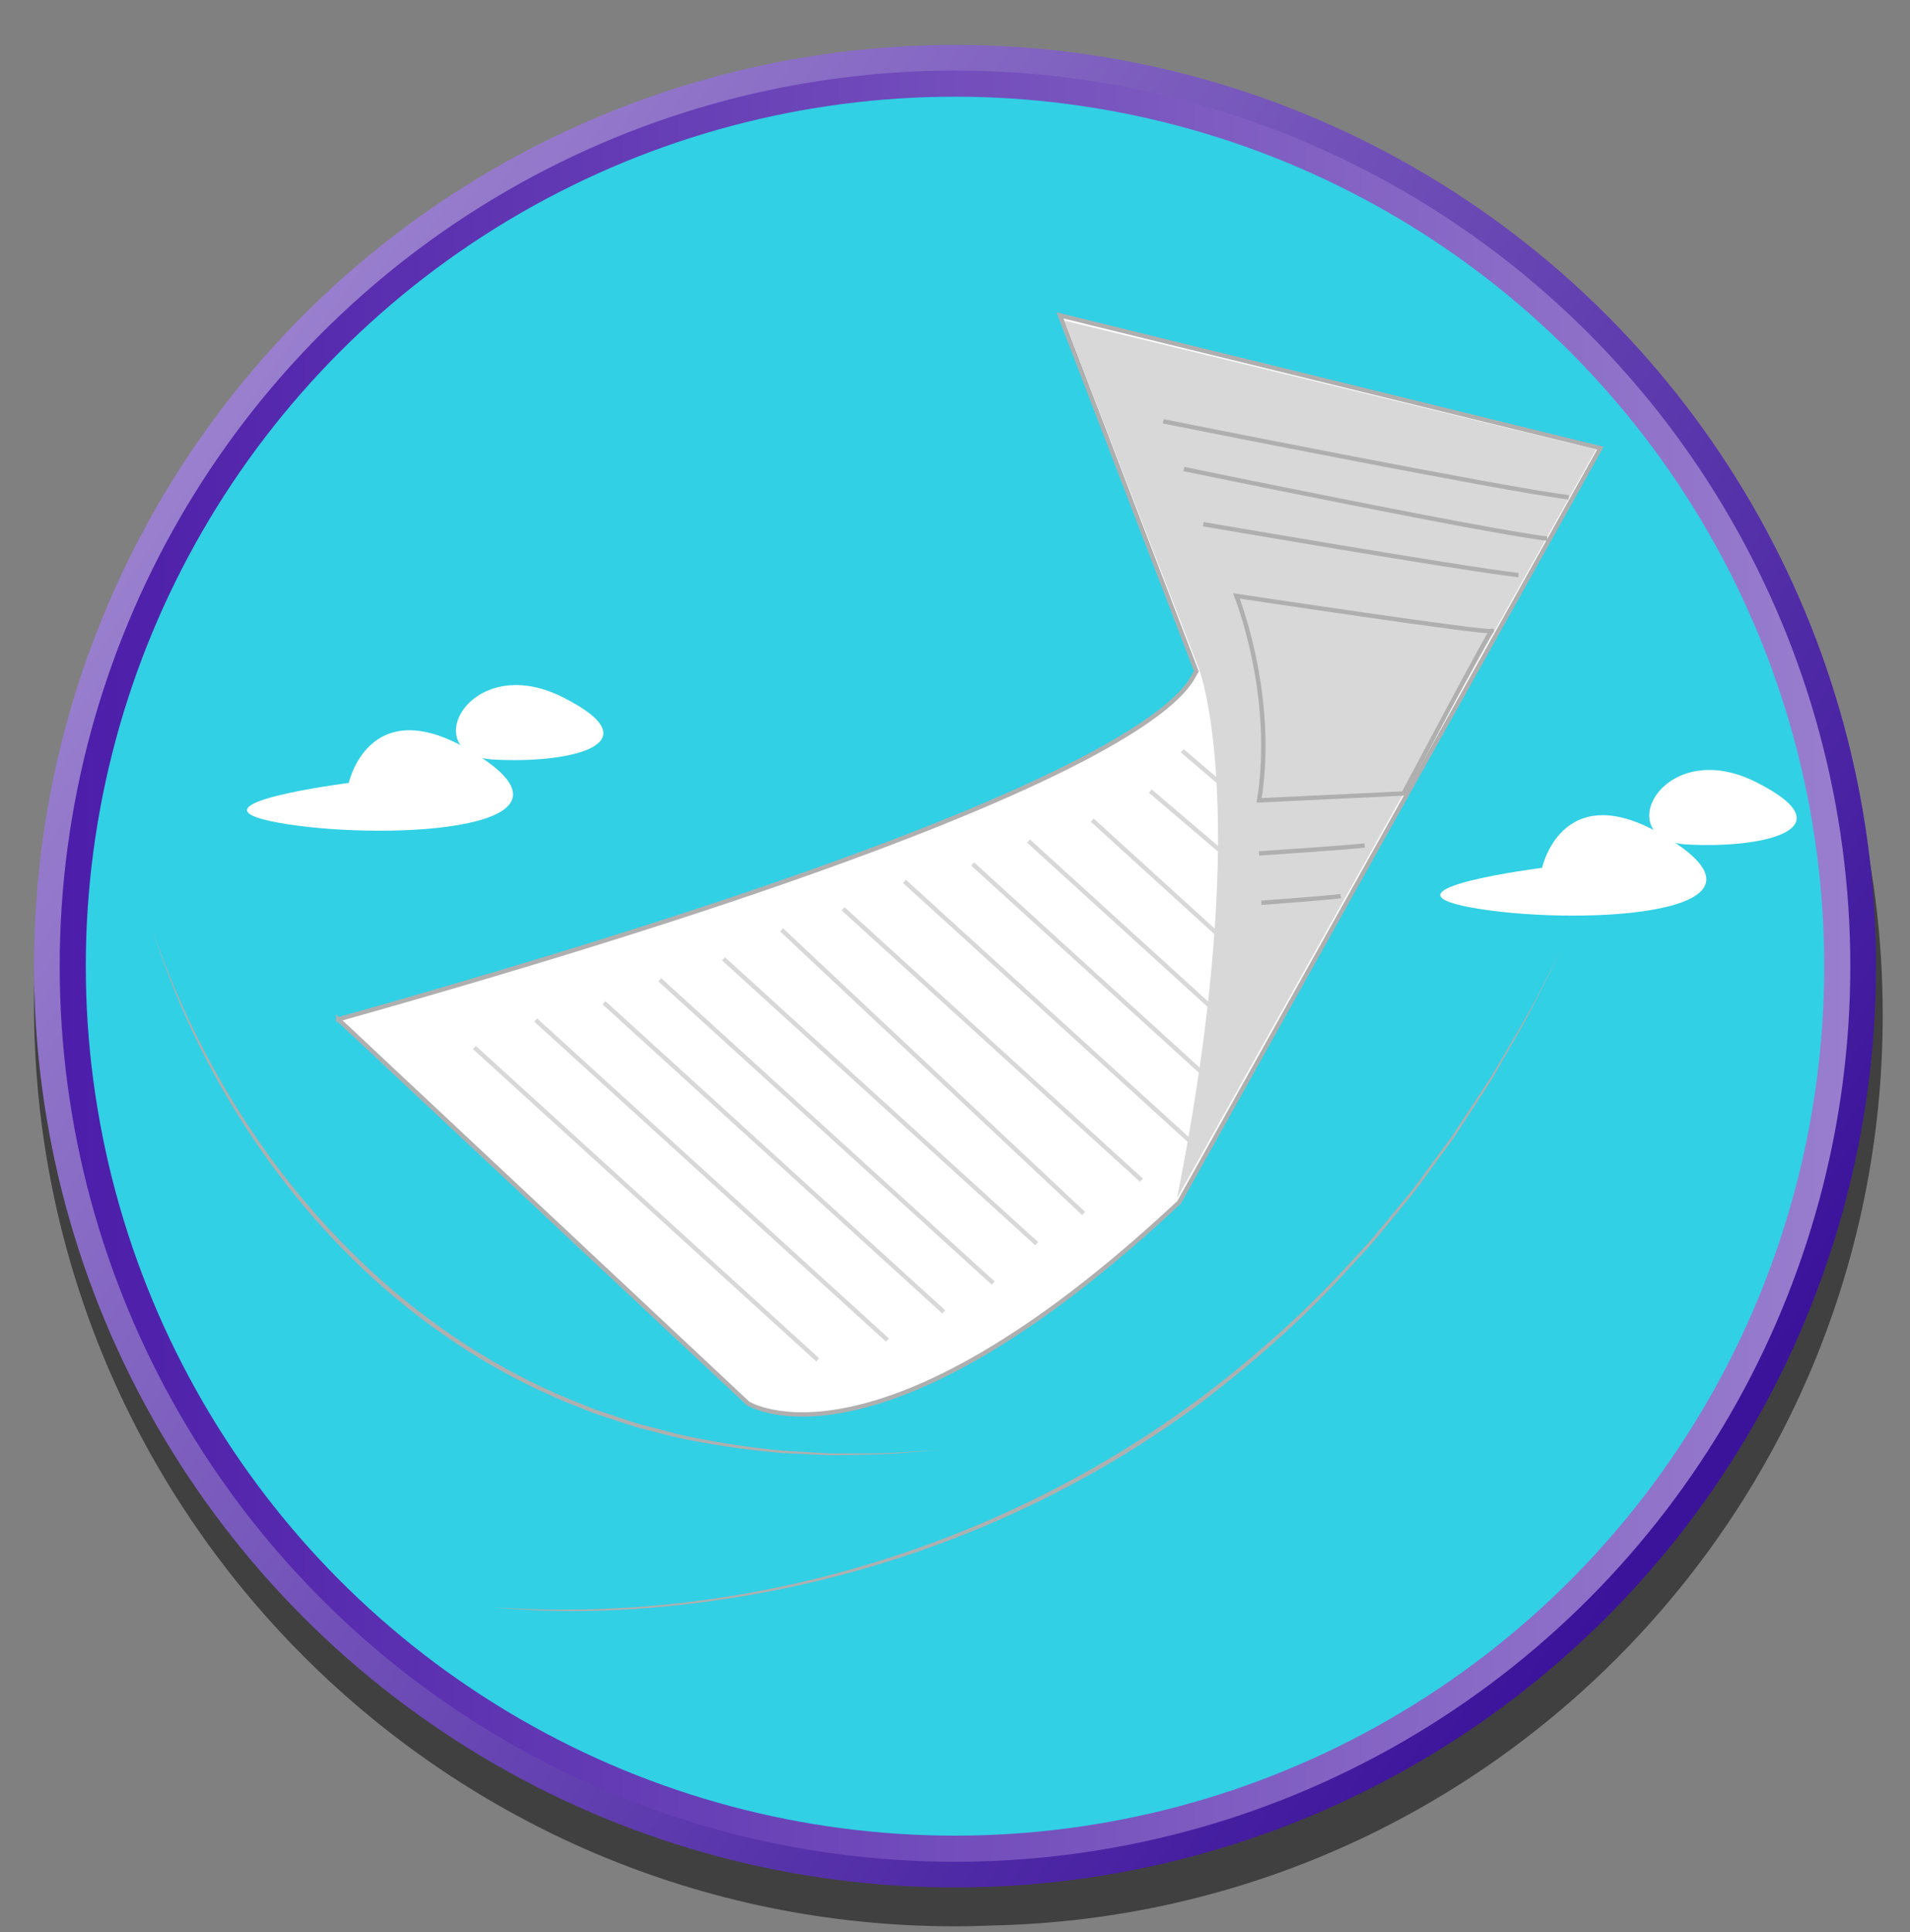 <?xml version="1.0" encoding="UTF-8"?>
<svg id="uuid-5e6a0252-efa9-4cd4-a3ea-244f9ea5eb4e" data-name="Layer 1" xmlns="http://www.w3.org/2000/svg" width="439" height="444" xmlns:xlink="http://www.w3.org/1999/xlink" viewBox="0 0 439 444">
  <rect x="0" y="0" width="439" height="444" fill="#808080" stroke="none"/>
  <defs>
    <style>
      .uuid-28d9693e-c537-408e-bac7-3a7c7cad7288, .uuid-721c6e34-9b32-48c0-914a-a5a6e6e0ee47 {
        fill: #fff;
      }

      .uuid-91a480d6-bdb4-4176-baac-bbbf93b1e35e {
        fill: #31d0e5;
        stroke: url(#uuid-4e13c0d9-9962-4927-8bd3-9209cc5fab96);
        stroke-width: 6px;
      }

      .uuid-91a480d6-bdb4-4176-baac-bbbf93b1e35e, .uuid-2924dea2-5977-4861-8f03-1507e0d840aa, .uuid-5babfc8e-67a0-4a09-95cd-0732b9abe021, .uuid-721c6e34-9b32-48c0-914a-a5a6e6e0ee47 {
        stroke-miterlimit: 10;
      }

      .uuid-6ad6b5fd-ab1e-478f-9f0d-fad4db2027d5 {
        fill: #d8d8d8;
      }

      .uuid-96fec697-c269-4607-a2a9-55f185bea52c {
        opacity: .5;
      }

      .uuid-2924dea2-5977-4861-8f03-1507e0d840aa, .uuid-5babfc8e-67a0-4a09-95cd-0732b9abe021 {
        fill: none;
      }

      .uuid-2924dea2-5977-4861-8f03-1507e0d840aa, .uuid-721c6e34-9b32-48c0-914a-a5a6e6e0ee47 {
        stroke: #afafaf;
      }

      .uuid-86b407d8-a1d9-4dd9-ae5d-57221463755f {
        fill: #afafaf;
      }

      .uuid-67c7ae6e-d24d-4674-a466-1e5125ced3fa {
        fill: url(#uuid-c6ea2922-29c6-478c-8ab2-422eef5b7b9d);
      }

      .uuid-5babfc8e-67a0-4a09-95cd-0732b9abe021 {
        stroke: #d8d8d8;
      }
    </style>
    <linearGradient id="uuid-c6ea2922-29c6-478c-8ab2-422eef5b7b9d" x1="40.78" y1="99.54" x2="390.04" y2="338.86" gradientTransform="matrix(1, 0, 0, 1, 0, 0)" gradientUnits="userSpaceOnUse">
      <stop offset="0" stop-color="#9b81cf"/>
      <stop offset="1" stop-color="#3b139b"/>
    </linearGradient>
    <linearGradient id="uuid-4e13c0d9-9962-4927-8bd3-9209cc5fab96" x1="13.71" y1="222" x2="425.29" y2="222" gradientTransform="matrix(1, 0, 0, 1, 0, 0)" gradientUnits="userSpaceOnUse">
      <stop offset="0" stop-color="#4c1da9"/>
      <stop offset="1" stop-color="#997ece"/>
    </linearGradient>
  </defs>
  <g>
    <path class="uuid-96fec697-c269-4607-a2a9-55f185bea52c" d="M432.73,233.24c0-36.23-9.21-70.32-25.42-100.03-35.31-67.72-106.15-113.96-187.81-113.96C102.59,19.25,7.82,114.02,7.82,230.93s94.77,211.68,211.68,211.68c2.97,0,5.93-.08,8.87-.2,113.3-2.59,204.36-95.24,204.36-209.16Z"/>
    <g>
      <circle class="uuid-67c7ae6e-d24d-4674-a466-1e5125ced3fa" cx="219.5" cy="222" r="211.68"/>
      <circle class="uuid-91a480d6-bdb4-4176-baac-bbbf93b1e35e" cx="219.5" cy="222" r="202.78"/>
    </g>
  </g>
  <g>
    <path class="uuid-28d9693e-c537-408e-bac7-3a7c7cad7288" d="M80.17,179.89s4.95-22.85,30.6-5.74c25.65,17.1-24.25,19.02-46.91,14.86-22.66-4.16,16.31-9.12,16.31-9.12Z"/>
    <path class="uuid-28d9693e-c537-408e-bac7-3a7c7cad7288" d="M129.25,160.15c21.44,10.72,2.05,15.38-15.84,14.37-17.89-1.02-5.61-25.09,15.84-14.37Z"/>
  </g>
  <g>
    <path class="uuid-28d9693e-c537-408e-bac7-3a7c7cad7288" d="M354.44,199.4s4.95-22.85,30.6-5.74c25.65,17.1-24.25,19.02-46.91,14.86-22.66-4.16,16.31-9.12,16.31-9.12Z"/>
    <path class="uuid-28d9693e-c537-408e-bac7-3a7c7cad7288" d="M403.52,179.66c21.44,10.72,2.05,15.38-15.84,14.37-17.89-1.02-5.61-25.09,15.84-14.37Z"/>
  </g>
  <g>
    <g>
      <path class="uuid-721c6e34-9b32-48c0-914a-a5a6e6e0ee47" d="M77.75,234.22l94.15,88.22s29.5,18.93,99.1-46.17l96.83-173.29-124.2-30.51,31.35,81.76c-2.06,2.84-4.76,25.83-197.23,79.99Z"/>
      <path class="uuid-6ad6b5fd-ab1e-478f-9f0d-fad4db2027d5" d="M270.53,275.31l96.33-172.03-122.26-29.63,31.07,80.31s12.47,33.03-5.14,121.35Z"/>
    </g>
    <g>
      <g>
        <line class="uuid-5babfc8e-67a0-4a09-95cd-0732b9abe021" x1="109.04" y1="240.69" x2="187.95" y2="312.46"/>
        <line class="uuid-5babfc8e-67a0-4a09-95cd-0732b9abe021" x1="123.13" y1="234.38" x2="203.98" y2="307.91"/>
        <line class="uuid-5babfc8e-67a0-4a09-95cd-0732b9abe021" x1="138.81" y1="230.4" x2="216.93" y2="301.44"/>
        <line class="uuid-5babfc8e-67a0-4a09-95cd-0732b9abe021" x1="166.3" y1="220.32" x2="238.27" y2="285.76"/>
        <line class="uuid-5babfc8e-67a0-4a09-95cd-0732b9abe021" x1="179.64" y1="213.65" x2="249.07" y2="278.83"/>
        <line class="uuid-5babfc8e-67a0-4a09-95cd-0732b9abe021" x1="151.64" y1="225.12" x2="228.29" y2="294.82"/>
        <line class="uuid-5babfc8e-67a0-4a09-95cd-0732b9abe021" x1="193.78" y1="208.82" x2="262.35" y2="271.17"/>
        <line class="uuid-5babfc8e-67a0-4a09-95cd-0732b9abe021" x1="207.88" y1="202.51" x2="273.53" y2="262.21"/>
        <line class="uuid-5babfc8e-67a0-4a09-95cd-0732b9abe021" x1="223.55" y1="198.52" x2="278.02" y2="248.05"/>
        <line class="uuid-5babfc8e-67a0-4a09-95cd-0732b9abe021" x1="251.04" y1="188.44" x2="290.73" y2="224.53"/>
        <line class="uuid-5babfc8e-67a0-4a09-95cd-0732b9abe021" x1="264.39" y1="181.77" x2="298.9" y2="211.14"/>
        <line class="uuid-5babfc8e-67a0-4a09-95cd-0732b9abe021" x1="271.73" y1="172.51" x2="306.25" y2="201.88"/>
        <line class="uuid-5babfc8e-67a0-4a09-95cd-0732b9abe021" x1="236.39" y1="193.25" x2="283.53" y2="236.11"/>
      </g>
      <path class="uuid-2924dea2-5977-4861-8f03-1507e0d840aa" d="M267.36,96.81s78.99,15.78,93.21,17.46"/>
      <path class="uuid-2924dea2-5977-4861-8f03-1507e0d840aa" d="M272.09,107.77s69.28,14.31,83.5,15.99"/>
      <path class="uuid-2924dea2-5977-4861-8f03-1507e0d840aa" d="M276.57,120.44s58.22,10.03,72.45,11.71"/>
      <path class="uuid-2924dea2-5977-4861-8f03-1507e0d840aa" d="M284.17,136.92s9.14,22.8,5.24,46.98l33.19-1.58s21.07-39.81,20.29-37.33c-.24,.76-58.72-8.07-58.72-8.07Z"/>
      <path class="uuid-2924dea2-5977-4861-8f03-1507e0d840aa" d="M289.38,196.09s22.36-1.48,24.28-1.84"/>
      <path class="uuid-2924dea2-5977-4861-8f03-1507e0d840aa" d="M289.92,207.44s16.31-1.2,18.23-1.55"/>
    </g>
  </g>
  <path class="uuid-86b407d8-a1d9-4dd9-ae5d-57221463755f" d="M113.01,369.28c63.88,4.52,129.33-17.68,177.47-59.85,7.27-6.21,14.17-13.04,20.6-20.12,1.87-2,4.69-5.04,6.37-7.19l6.12-7.41c1.85-2.16,4.02-5.41,5.77-7.68,1.54-2.13,4.21-5.58,5.61-7.8,1.68-2.62,6.28-9.44,7.91-12.06,3.72-6.35,8.6-14.32,11.83-20.92l4.44-8.54c-1.5,3.04-5.06,10-6.5,12.89-2.4,4.88-6.77,12.02-9.41,16.79-2.29,3.76-6.74,10.4-9.15,14.15l-1.42,1.94c-2.71,3.6-5.79,8.13-8.59,11.61-1.19,1.48-6.58,8.02-7.63,9.32-2.21,2.68-5.76,6.32-8.08,8.93-9.83,10.6-20.76,20.13-32.25,28.92-30.96,23.04-67.52,38.19-105.55,44.54-18.96,3.13-38.4,4.39-57.55,2.48h0Z"/>
  <path class="uuid-86b407d8-a1d9-4dd9-ae5d-57221463755f" d="M35.23,214.15c15.76,46.14,49.35,87.81,94.85,107.02l6.82,2.75c2.47,.73,8.08,2.78,10.49,3.42,3.32,.79,7.38,2.02,10.7,2.7,7.21,1.48,14.49,2.61,21.83,3.28,2.29,.12,8.79,.51,11.03,.64,5.63-.02,12.81,.11,18.42-.41l7.36-.48-7.35,.6c-5.6,.61-12.79,.6-18.44,.71-2.25-.1-8.71-.39-11.07-.51-7.37-.6-14.69-1.66-21.95-3.08-3.34-.64-7.44-1.84-10.78-2.63-2.38-.66-8.12-2.64-10.56-3.41l-6.87-2.75c-45.77-19.11-79.54-61.22-94.5-107.86h0Z"/>
</svg>